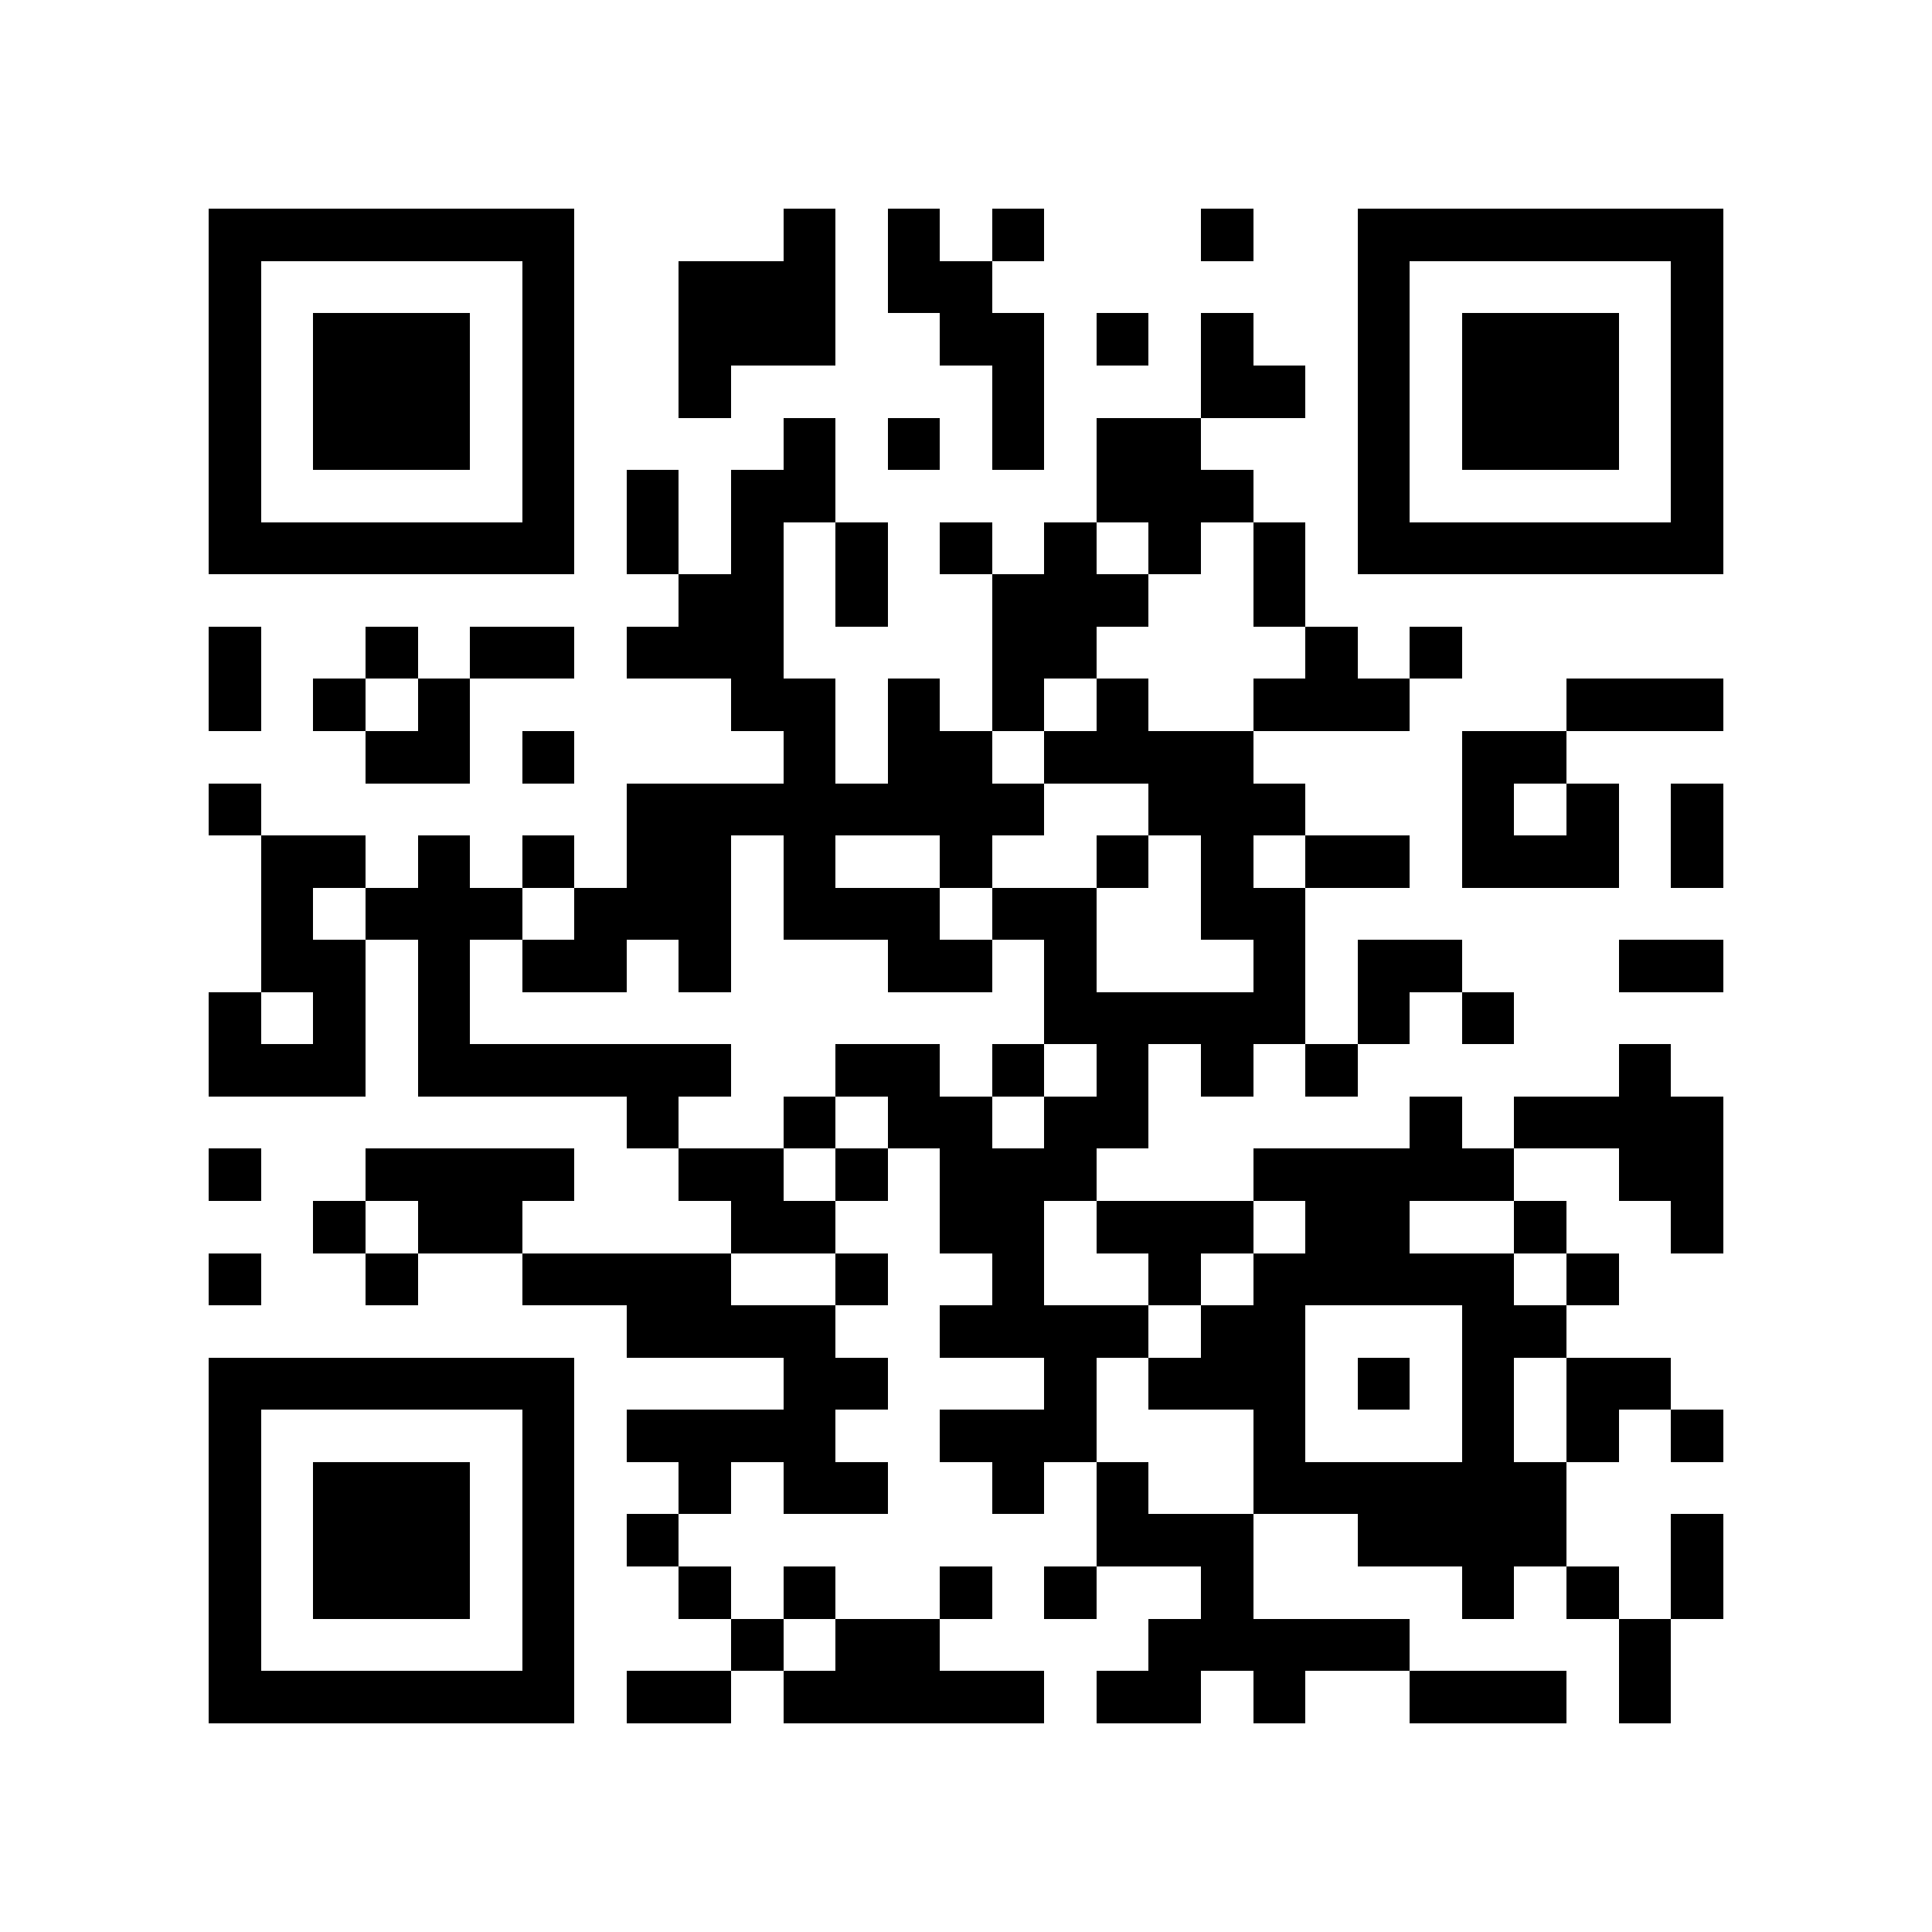 <?xml version="1.0" encoding="utf-8"?><!DOCTYPE svg PUBLIC "-//W3C//DTD SVG 1.1//EN" "http://www.w3.org/Graphics/SVG/1.1/DTD/svg11.dtd"><svg xmlns="http://www.w3.org/2000/svg" viewBox="0 0 37 37" shape-rendering="crispEdges"><path fill="#ffffff" d="M0 0h37v37H0z"/><path stroke="#000000" d="M4 4.5h7m4 0h1m1 0h1m1 0h1m3 0h1m2 0h7M4 5.5h1m5 0h1m2 0h3m1 0h2m7 0h1m5 0h1M4 6.5h1m1 0h3m1 0h1m2 0h3m2 0h2m1 0h1m1 0h1m2 0h1m1 0h3m1 0h1M4 7.5h1m1 0h3m1 0h1m2 0h1m5 0h1m3 0h2m1 0h1m1 0h3m1 0h1M4 8.5h1m1 0h3m1 0h1m4 0h1m1 0h1m1 0h1m1 0h2m3 0h1m1 0h3m1 0h1M4 9.5h1m5 0h1m1 0h1m1 0h2m5 0h3m2 0h1m5 0h1M4 10.5h7m1 0h1m1 0h1m1 0h1m1 0h1m1 0h1m1 0h1m1 0h1m1 0h7M13 11.5h2m1 0h1m2 0h3m2 0h1M4 12.5h1m2 0h1m1 0h2m1 0h3m4 0h2m4 0h1m1 0h1M4 13.5h1m1 0h1m1 0h1m5 0h2m1 0h1m1 0h1m1 0h1m2 0h3m3 0h3M7 14.5h2m1 0h1m4 0h1m1 0h2m1 0h4m4 0h2M4 15.5h1m7 0h8m2 0h3m3 0h1m1 0h1m1 0h1M5 16.5h2m1 0h1m1 0h1m1 0h2m1 0h1m2 0h1m2 0h1m1 0h1m1 0h2m1 0h3m1 0h1M5 17.5h1m1 0h3m1 0h3m1 0h3m1 0h2m2 0h2M5 18.5h2m1 0h1m1 0h2m1 0h1m3 0h2m1 0h1m3 0h1m1 0h2m3 0h2M4 19.5h1m1 0h1m1 0h1m11 0h5m1 0h1m1 0h1M4 20.5h3m1 0h6m2 0h2m1 0h1m1 0h1m1 0h1m1 0h1m5 0h1M12 21.5h1m2 0h1m1 0h2m1 0h2m5 0h1m1 0h4M4 22.5h1m2 0h4m2 0h2m1 0h1m1 0h3m3 0h5m2 0h2M6 23.5h1m1 0h2m4 0h2m2 0h2m1 0h3m1 0h2m2 0h1m2 0h1M4 24.5h1m2 0h1m2 0h4m2 0h1m2 0h1m2 0h1m1 0h5m1 0h1M12 25.5h4m2 0h4m1 0h2m3 0h2M4 26.5h7m4 0h2m3 0h1m1 0h3m1 0h1m1 0h1m1 0h2M4 27.5h1m5 0h1m1 0h4m2 0h3m3 0h1m3 0h1m1 0h1m1 0h1M4 28.5h1m1 0h3m1 0h1m2 0h1m1 0h2m2 0h1m1 0h1m2 0h6M4 29.5h1m1 0h3m1 0h1m1 0h1m8 0h3m2 0h4m2 0h1M4 30.5h1m1 0h3m1 0h1m2 0h1m1 0h1m2 0h1m1 0h1m2 0h1m4 0h1m1 0h1m1 0h1M4 31.5h1m5 0h1m3 0h1m1 0h2m4 0h5m4 0h1M4 32.5h7m1 0h2m1 0h5m1 0h2m1 0h1m2 0h3m1 0h1"/></svg>
